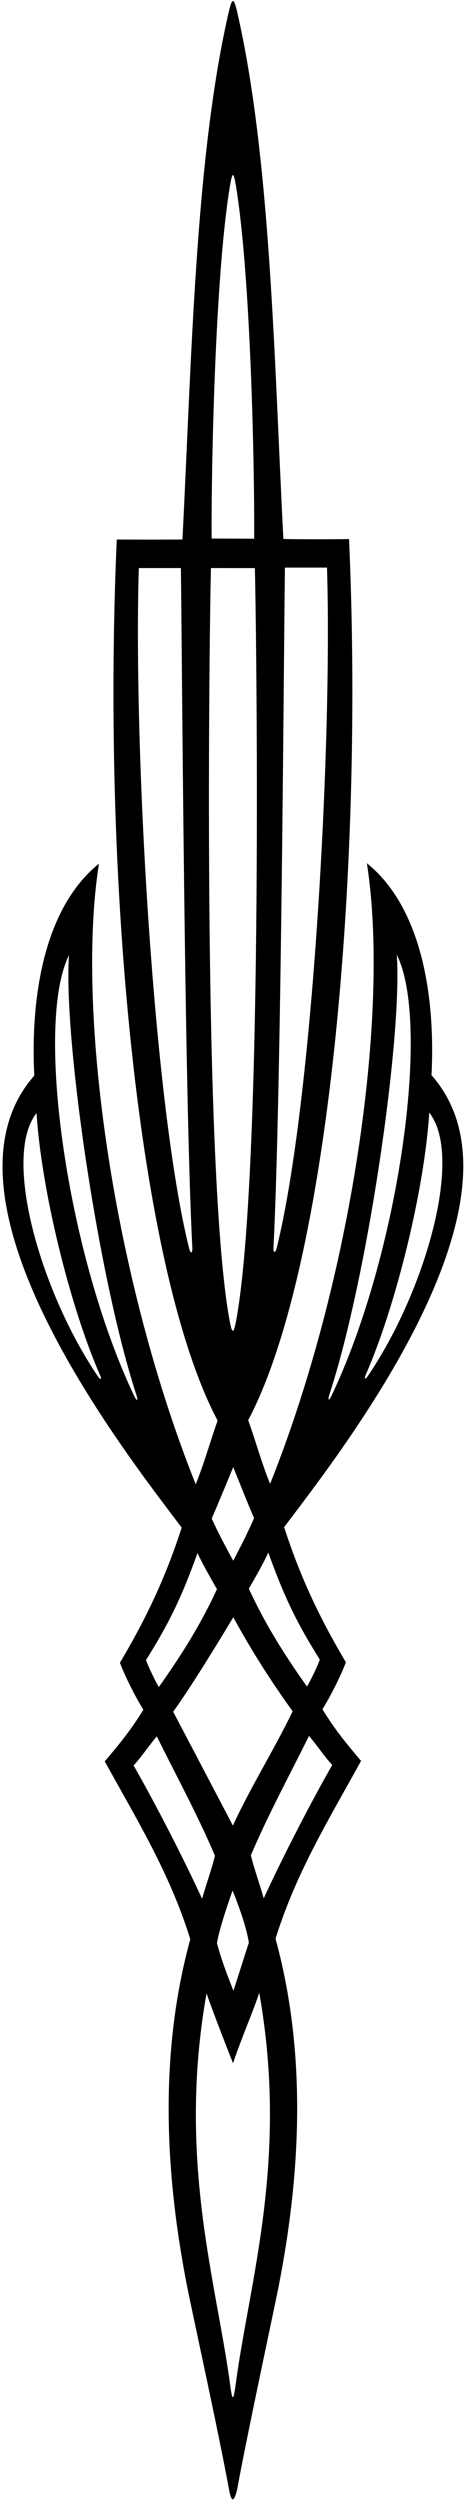 <?xml version="1.0" encoding="UTF-8"?>
<svg xmlns="http://www.w3.org/2000/svg" xmlns:xlink="http://www.w3.org/1999/xlink" width="128pt" height="689pt" viewBox="0 0 128 689" version="1.1">
<g id="surface1">
<path style=" stroke:none;fill-rule:nonzero;fill:rgb(0%,0%,0%);fill-opacity:1;" d="M 88.957 471.078 C 91.18 467.473 93.98 461.949 95.418 458.129 C 87.273 444.395 82.383 433.23 78.379 420.883 C 93.699 400.562 149.012 330.328 119.039 296.32 C 120.059 276.273 116.965 250.625 101.203 237.895 C 107.676 278.926 97.062 352.559 74.512 408.941 C 72.305 403.602 70.383 396.707 68.465 391.398 C 90.578 349.684 100.398 241.09 96.289 148.559 C 95.625 148.594 84.273 148.684 78.172 148.543 C 75.656 99.707 74.691 43.66 65.441 3.348 C 64.477 -0.852 64.008 -0.664 63.035 3.574 C 53.805 43.883 52.844 99.871 50.328 148.668 C 49.746 148.727 34.488 148.727 32.211 148.684 C 28.102 241.219 37.922 349.809 60.035 391.523 C 58.117 396.832 56.195 403.727 53.988 409.066 C 31.438 352.684 20.824 279.051 27.297 238.02 C 11.535 250.75 8.441 276.398 9.457 296.445 C -20.512 330.453 34.801 400.688 50.121 421.008 C 46.117 433.355 41.227 444.52 33.082 458.254 C 34.52 462.074 37.32 467.598 39.543 471.203 C 36.301 476.508 33.238 480.328 28.898 485.426 C 37.805 501.621 46.824 516.199 52.492 534.438 C 43.938 565.664 45.477 598.402 51.473 629.418 C 52.898 636.777 60.141 669.52 63.18 686.113 C 63.867 689.852 64.598 689.586 65.445 685.953 C 68.508 669.293 75.609 636.621 77.027 629.289 C 83.023 598.277 84.562 565.539 76.008 534.312 C 81.676 516.074 90.695 501.496 99.602 485.301 C 95.262 480.203 92.199 476.383 88.957 471.078 Z M 101.422 379.309 C 100.754 380.293 100.391 380.043 100.891 378.898 C 109.109 360.133 117.047 328.246 118.418 306.641 C 128.047 318.867 117.059 356.367 101.422 379.309 Z M 90.906 384.223 C 101.555 351.566 111.066 285.305 109.453 263.125 C 118.996 282.039 109.992 345.734 91.465 384.637 C 90.707 386.223 90.32 386.012 90.906 384.223 Z M 27.078 379.434 C 11.441 356.492 0.453 318.992 10.082 306.766 C 11.453 328.371 19.391 360.258 27.609 379.023 C 28.109 380.168 27.75 380.418 27.078 379.434 Z M 37.035 384.762 C 18.508 345.859 9.504 282.164 19.043 263.25 C 17.43 285.43 26.945 351.691 37.594 384.348 C 38.176 386.137 37.793 386.352 37.035 384.762 Z M 88.219 457.363 C 87.691 459.02 85.547 463.438 84.68 464.809 C 78.195 455.672 72.977 447.262 68.645 437.836 C 69.941 435.621 72.824 430.562 74.012 427.887 C 77.828 438.461 81.117 446.129 88.219 457.363 Z M 64.25 503.137 C 64.25 503.137 53.945 483.492 47.773 471.75 C 53.891 463.285 64.355 445.715 64.355 445.715 C 69.289 454.738 74.609 463.16 80.727 471.625 C 75.66 482.168 68.945 492.84 64.25 503.137 Z M 68.648 535.418 C 67.324 539.398 65.934 543.941 64.402 548.645 C 64.402 548.645 61.352 541.312 59.848 535.543 C 60.578 530.922 64.16 521.047 64.16 521.047 C 65.734 524.848 68.066 531.312 68.648 535.418 Z M 78.602 156.43 C 82.691 156.43 86.117 156.43 90.207 156.43 C 91.703 205.191 86.27 303.988 76.32 343.973 C 75.953 345.449 75.359 345.371 75.441 343.824 C 77.648 300.281 78.277 179.164 78.602 156.43 Z M 63.18 52.852 C 64.094 46.922 64.379 46.68 65.277 52.441 C 69.145 77.215 70.227 127.844 70.121 148.469 C 68.387 148.469 60.113 148.418 58.379 148.418 C 58.273 127.871 59.348 77.703 63.18 52.852 Z M 52.18 344.098 C 42.23 304.113 36.797 205.316 38.293 156.555 C 42.383 156.555 45.809 156.555 49.898 156.555 C 50.223 179.289 50.848 300.406 53.059 343.949 C 53.141 345.496 52.547 345.574 52.18 344.098 Z M 58.191 156.555 C 59.766 156.555 68.734 156.566 70.309 156.566 C 70.695 170.672 72.711 317.715 65.52 361.781 C 64.449 368.34 64.051 368.477 62.977 361.887 C 55.789 317.793 57.805 170.656 58.191 156.555 Z M 64.34 404.336 C 66.457 409.555 68.465 414.691 70.086 418.375 C 68.32 422.504 66.105 426.777 64.34 430.133 C 64.34 430.133 60.18 422.629 58.414 418.5 C 60.035 414.816 64.34 404.336 64.34 404.336 Z M 54.488 428.012 C 55.676 430.691 58.559 435.746 59.855 437.961 C 55.523 447.387 50.305 455.797 43.82 464.934 C 42.949 463.562 40.809 459.145 40.281 457.488 C 47.383 446.254 50.672 438.586 54.488 428.012 Z M 36.855 486.566 C 39.367 483.777 40.836 481.41 43.254 478.539 C 48.945 490.012 54.434 500.055 59.297 511.441 C 58.379 515.242 56.871 519.266 55.754 523.309 C 50.168 511.199 42.492 496.406 36.855 486.566 Z M 65.039 656.961 C 64.398 661.758 64.109 661.961 63.477 657.188 C 59.707 628.895 48.855 595.195 56.977 549.363 C 58.859 554.934 64.281 568.629 64.281 568.629 C 66.52 561.953 69.641 554.809 71.523 549.238 C 79.633 595.016 68.816 628.688 65.039 656.961 Z M 72.746 523.184 C 71.629 519.141 70.121 515.117 69.203 511.316 C 74.066 499.93 79.555 489.887 85.246 478.414 C 87.664 481.285 89.133 483.652 91.645 486.441 C 86.008 496.281 78.332 511.074 72.746 523.184 "/>
</g>
</svg>
